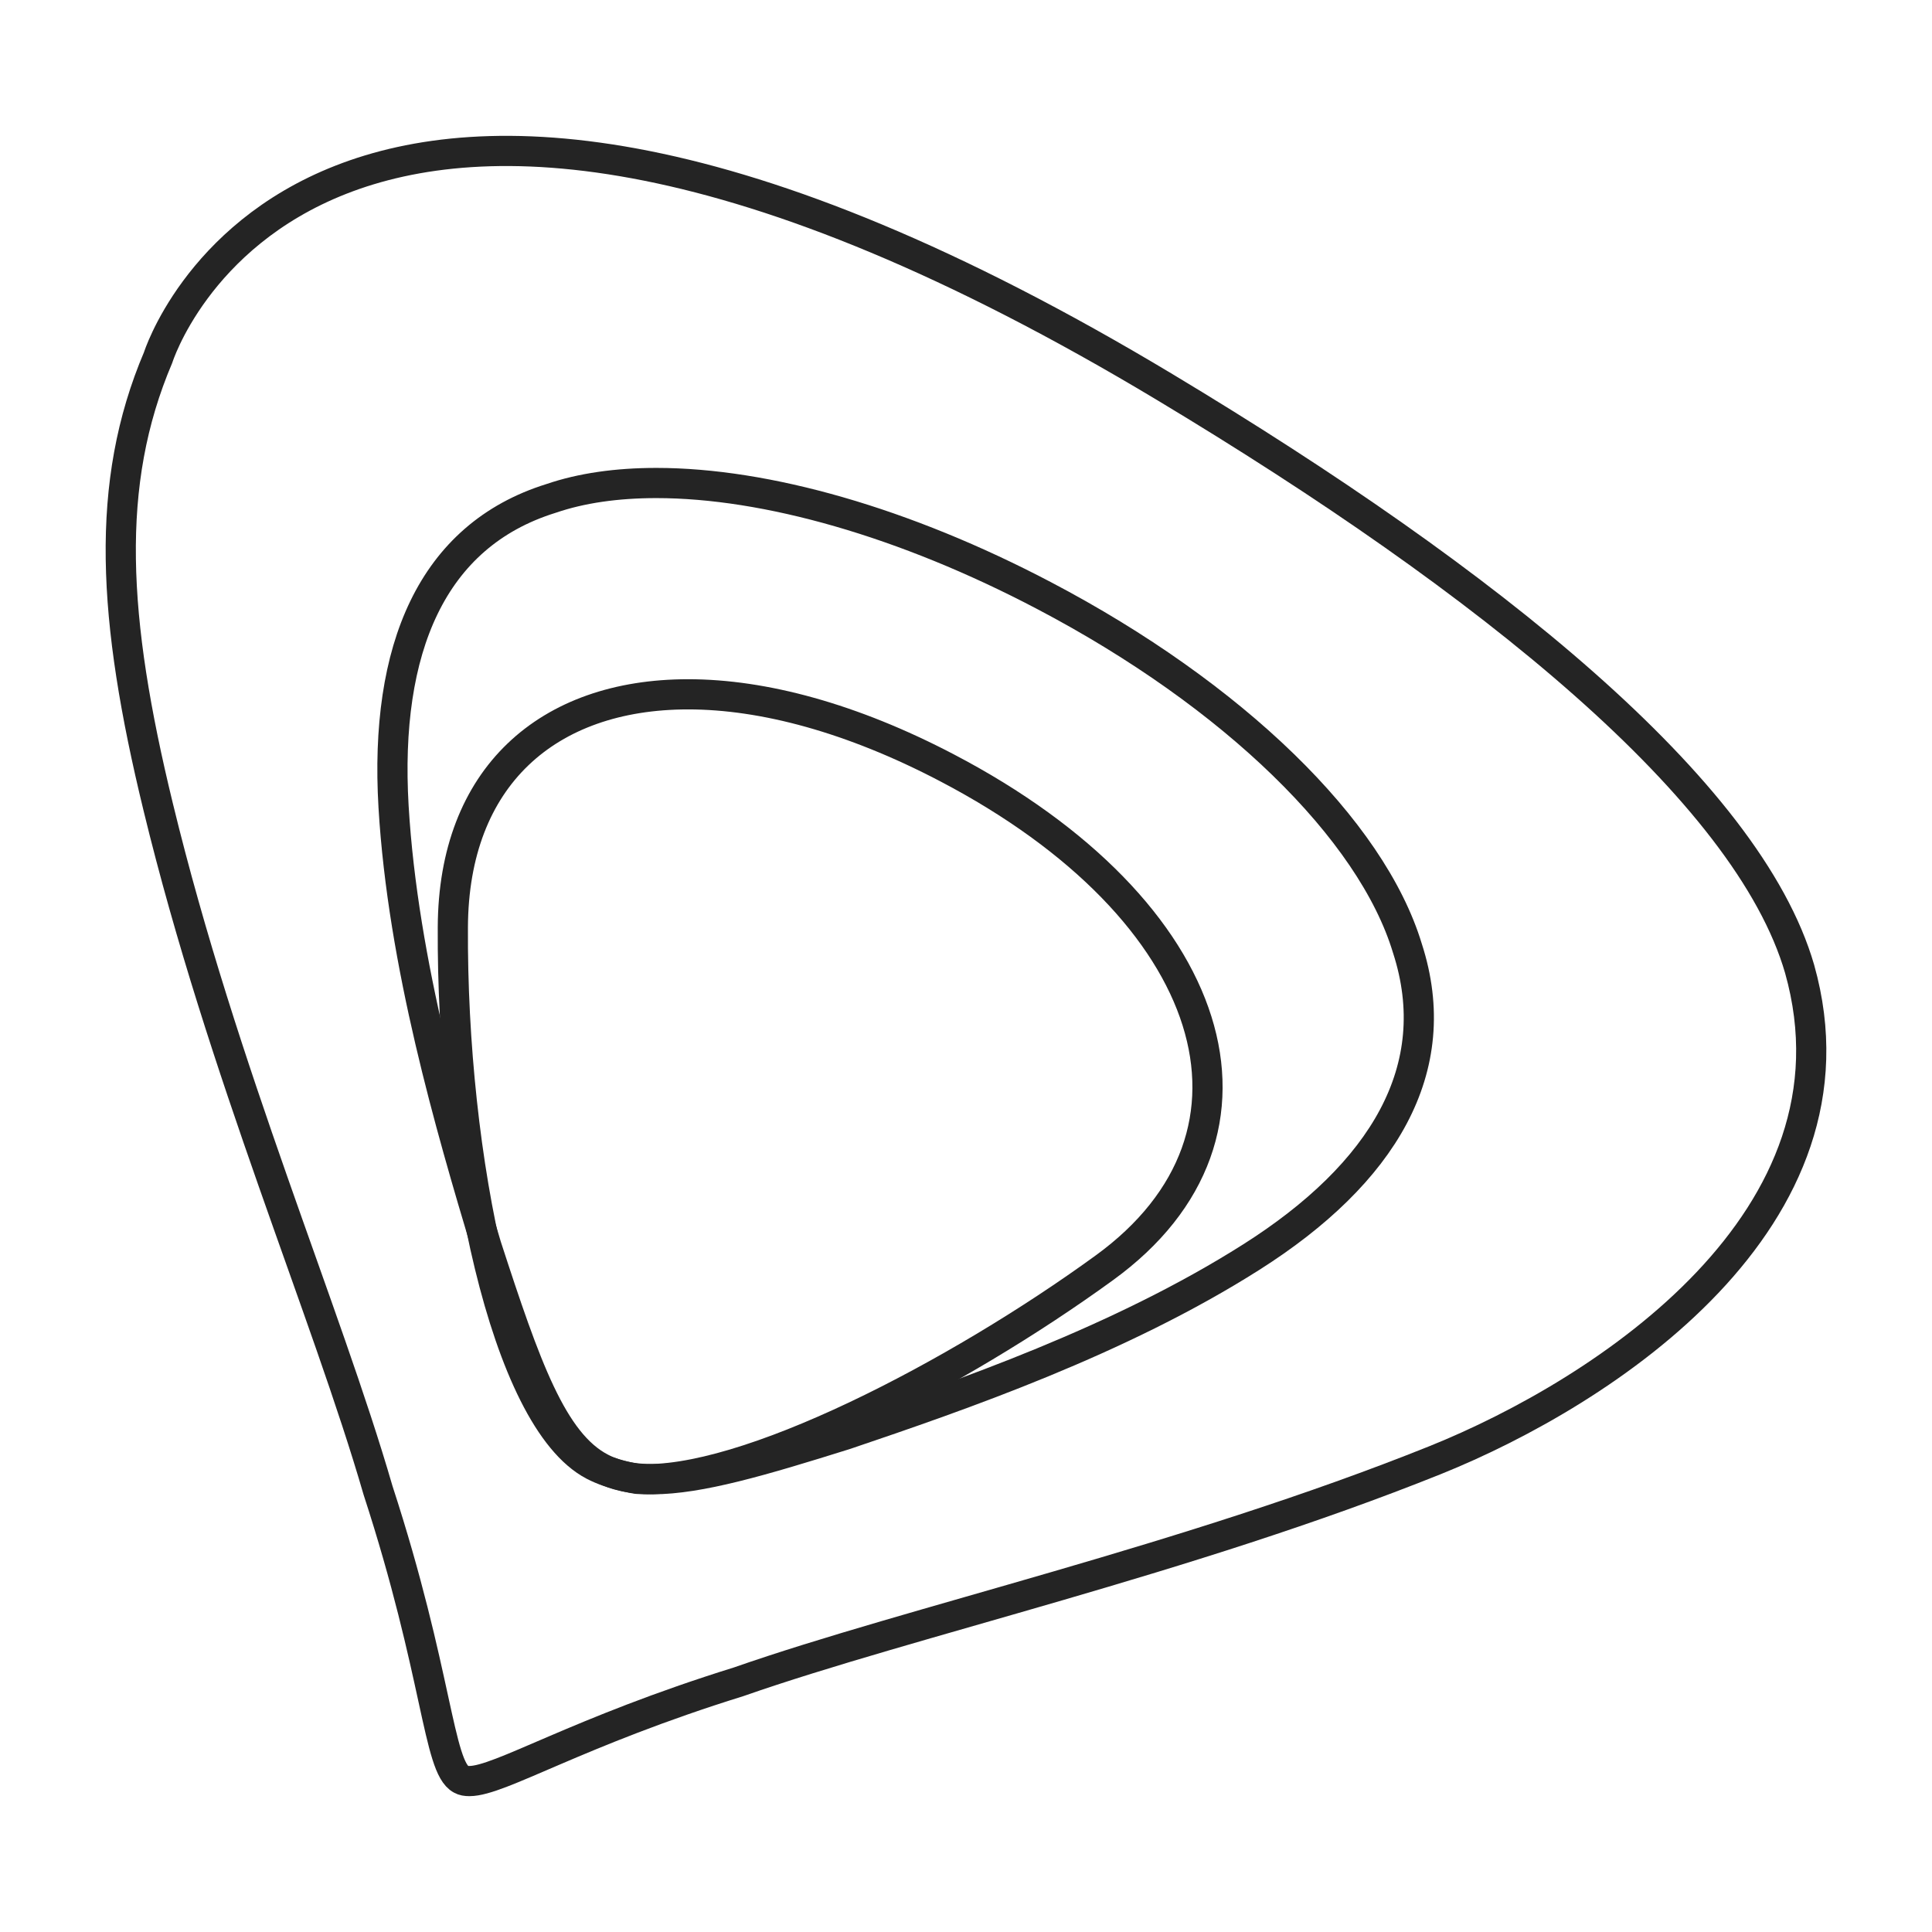 <?xml version="1.0" encoding="UTF-8"?>
<svg width="64px" height="64px" viewBox="0 0 64 64" version="1.1" xmlns="http://www.w3.org/2000/svg" xmlns:xlink="http://www.w3.org/1999/xlink">
    <!-- Generator: Sketch 52.4 (67378) - http://www.bohemiancoding.com/sketch -->
    <title>icon-etisalat</title>
    <desc>Created with Sketch.</desc>
    <g id="icon-etisalat" stroke="none" stroke-width="1" fill="none" fill-rule="evenodd" stroke-linecap="round" stroke-linejoin="round">
        <g id="Icon/Outline-1pt/etisalat-logo/etisalat_logo_black" stroke="#242424">
            <path d="M5.239,26.726 C7.372,35.51 10.806,43.44 12.523,49.37 C14.499,55.432 14.511,58.541 15.278,58.944 C15.353,58.986 15.441,59 15.549,59 C16.558,59 19.098,57.381 24.47,55.711 C30.162,53.719 39.336,51.664 47.542,48.369 C53.174,46.101 61.945,40.369 59.615,32.099 C57.903,26.179 49.297,19.258 38.592,12.827 C10.268,-4.189 5.239,11.841 5.239,11.841 C3.457,16.03 3.722,20.489 5.239,26.726 Z" id="Line"></path>
            <path d="M21.626,49 C20.96,49 20.394,48.887 19.908,48.63 C18.295,47.791 17.409,45.27 16.111,41.277 C14.933,37.344 13.345,31.93 13.037,26.718 C12.732,21.498 14.297,17.745 18.248,16.513 C19.261,16.166 20.44,16 21.744,16 C25.375,16 29.965,17.301 34.582,19.728 C40.856,23.02 45.434,27.481 46.622,31.413 C47.917,35.405 45.812,38.877 41.452,41.642 C37.094,44.408 31.837,46.226 28.002,47.524 C25.24,48.389 23.171,49 21.626,49" id="Line"></path>
            <path d="M19.663,48.541 C16.73,47.004 14.959,38.337 15.001,30.718 C15.021,25.742 18.131,23 22.796,23 C25.286,23 28.221,23.786 31.363,25.431 C40.384,30.147 42.707,37.559 36.578,42.001 C31.724,45.53 24.632,49.228 21.102,48.989 C21.102,48.989 20.268,48.86 19.663,48.541 Z" id="Line"></path>
        </g>
    </g>
</svg>